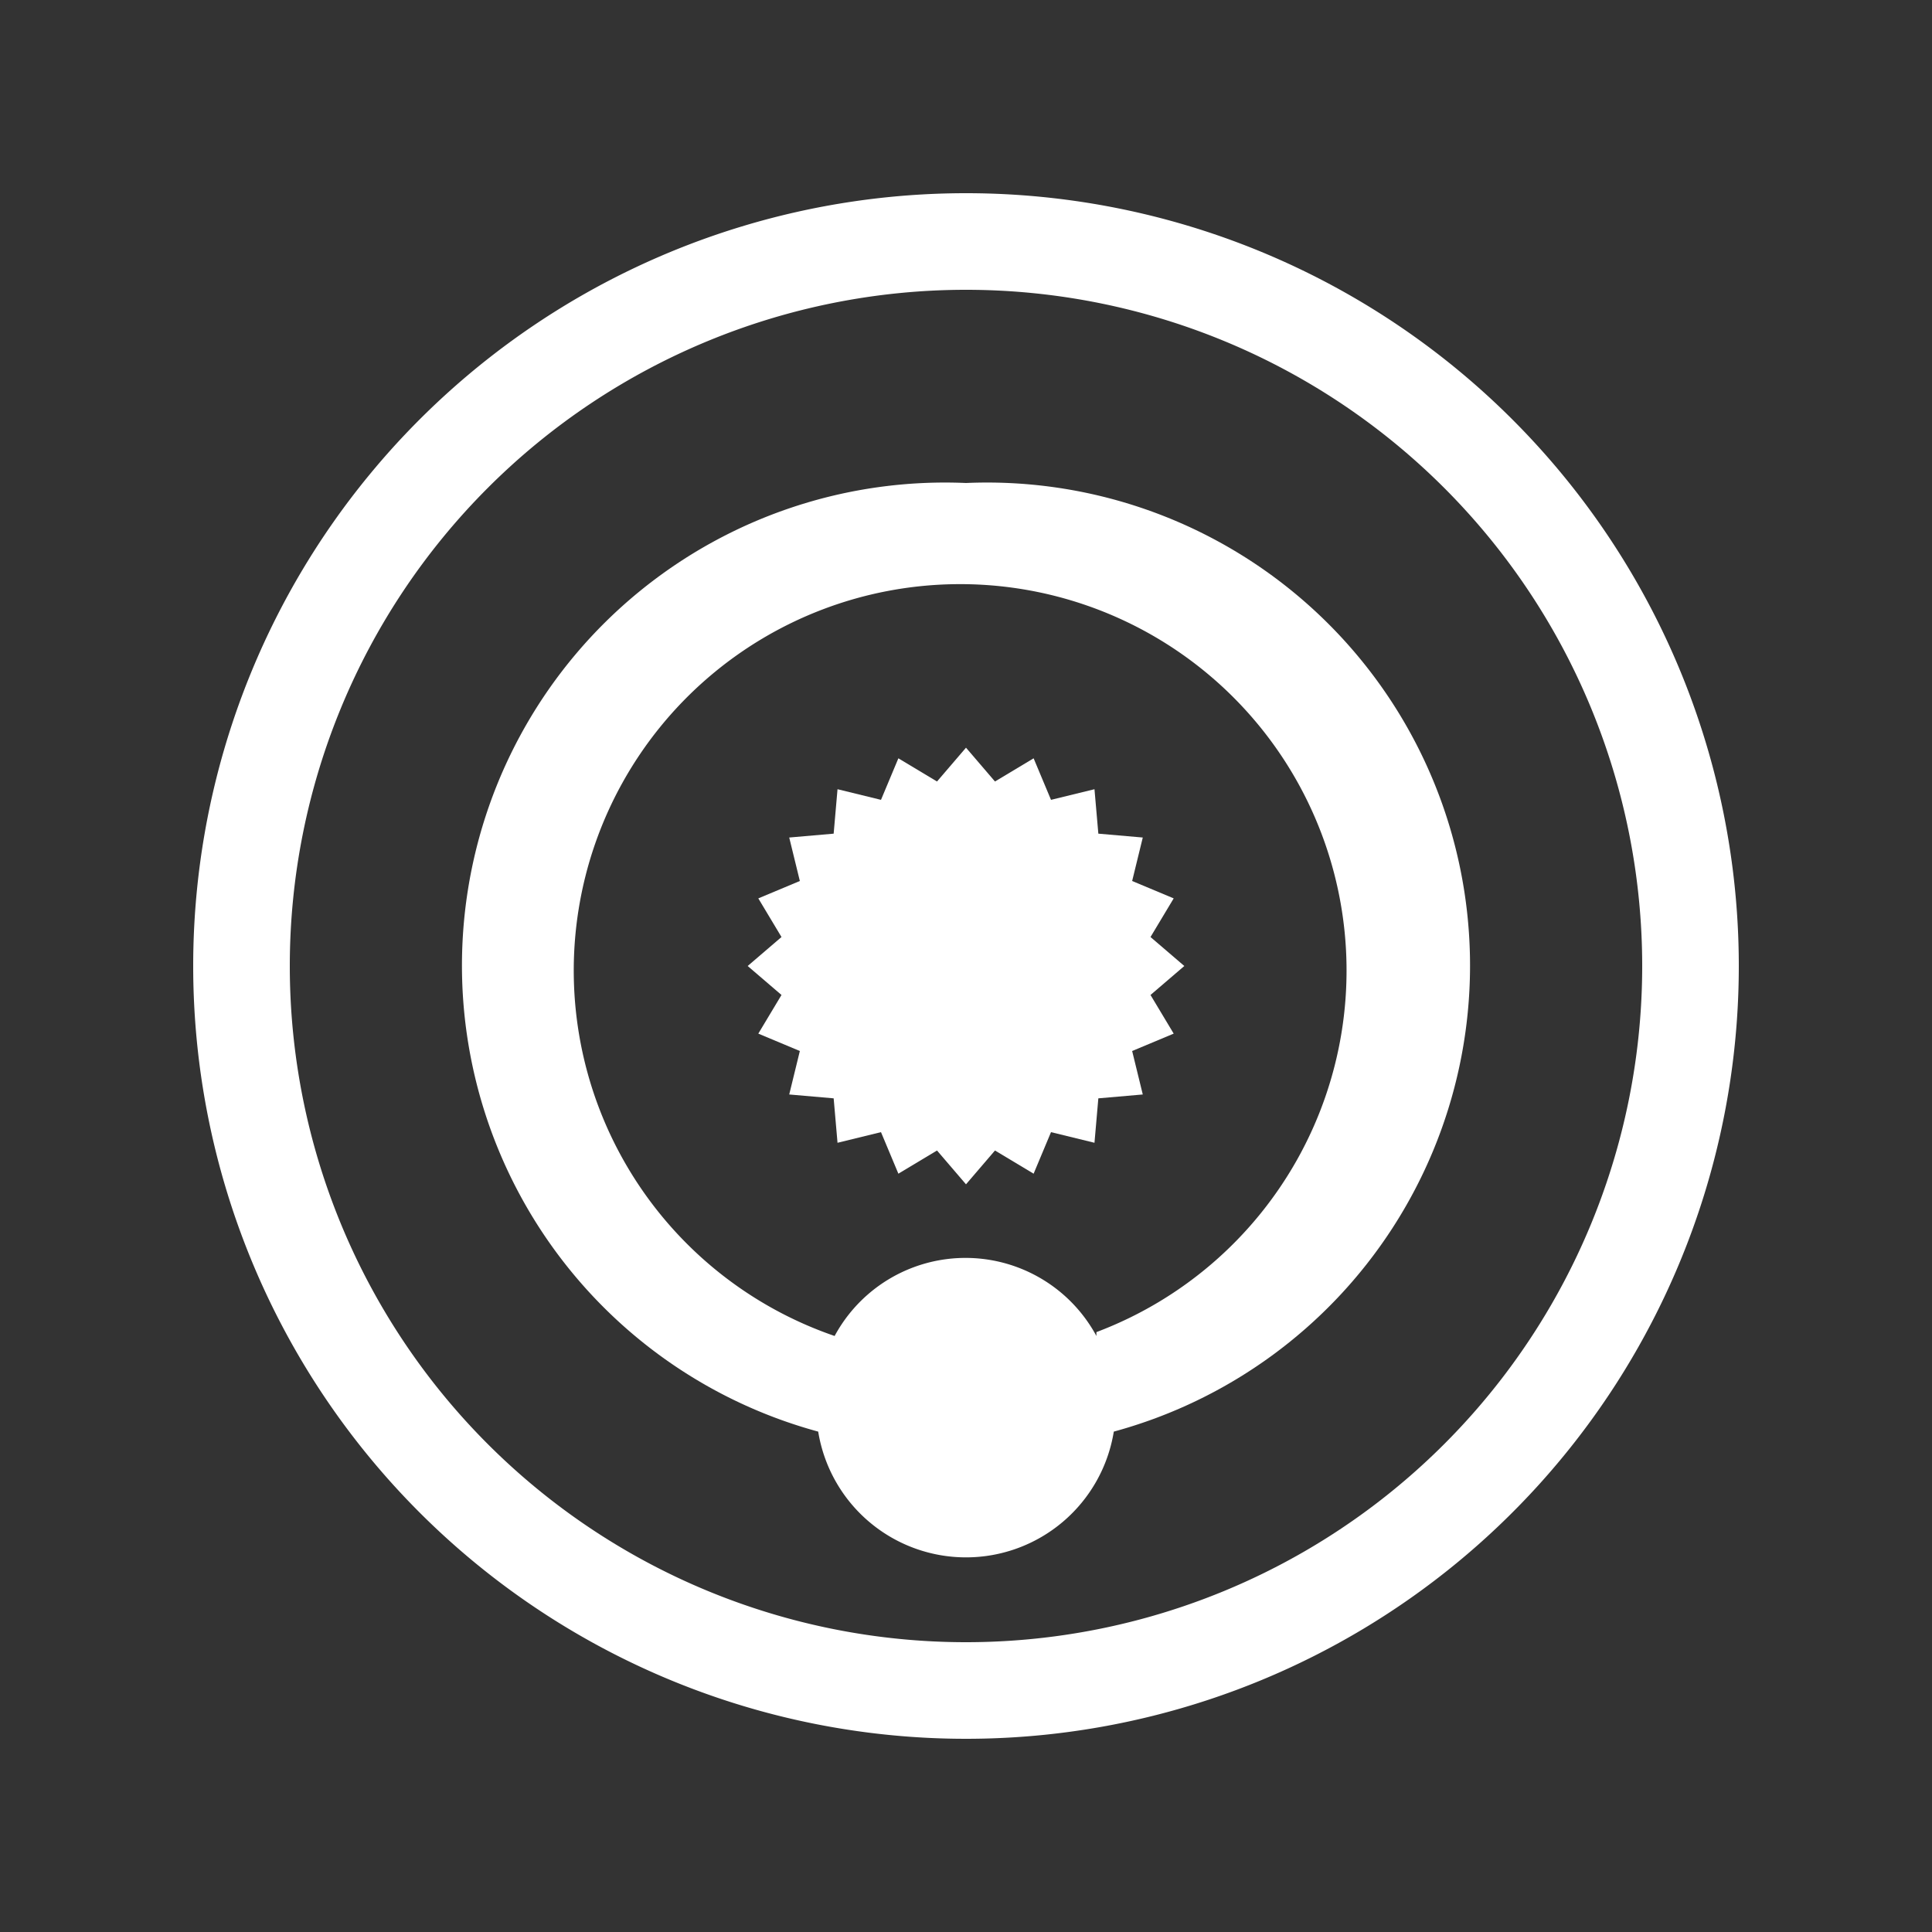 <svg id="topmenu" xmlns="http://www.w3.org/2000/svg" width="20" height="20" viewBox="0 0 20 20"><rect x="0" y="0" width="20" height="20" fill="#333333" stroke="none"/><defs><style>.cls-1{fill:#fff;}</style></defs><title>menu-ico</title><path class="cls-1" d="M10,2a8,8,0,1,0,8,8A8,8,0,0,0,10,2Zm0,15a7,7,0,1,1,7-7A7,7,0,0,1,10,17Z"/><path class="cls-1" d="M10,5a5,5,0,0,0-1.53,9.82,1.55,1.55,0,0,0,3.06,0A5,5,0,0,0,10,5Zm1.35,8.83a1.54,1.54,0,0,0-2.71,0A4,4,0,1,1,11.35,13.79Z"/><polygon class="cls-1" points="11.91 9.7 12.15 9.3 11.72 9.12 11.83 8.67 11.37 8.63 11.33 8.17 10.88 8.28 10.7 7.85 10.3 8.09 10 7.74 9.7 8.09 9.3 7.85 9.12 8.28 8.67 8.17 8.63 8.63 8.17 8.67 8.28 9.12 7.85 9.3 8.09 9.7 7.74 10 8.09 10.3 7.85 10.7 8.28 10.88 8.17 11.33 8.63 11.37 8.67 11.83 9.12 11.72 9.3 12.15 9.7 11.91 10 12.26 10.3 11.91 10.7 12.15 10.88 11.72 11.33 11.83 11.37 11.37 11.83 11.33 11.72 10.88 12.15 10.7 11.91 10.3 12.26 10 11.91 9.7"/></svg>